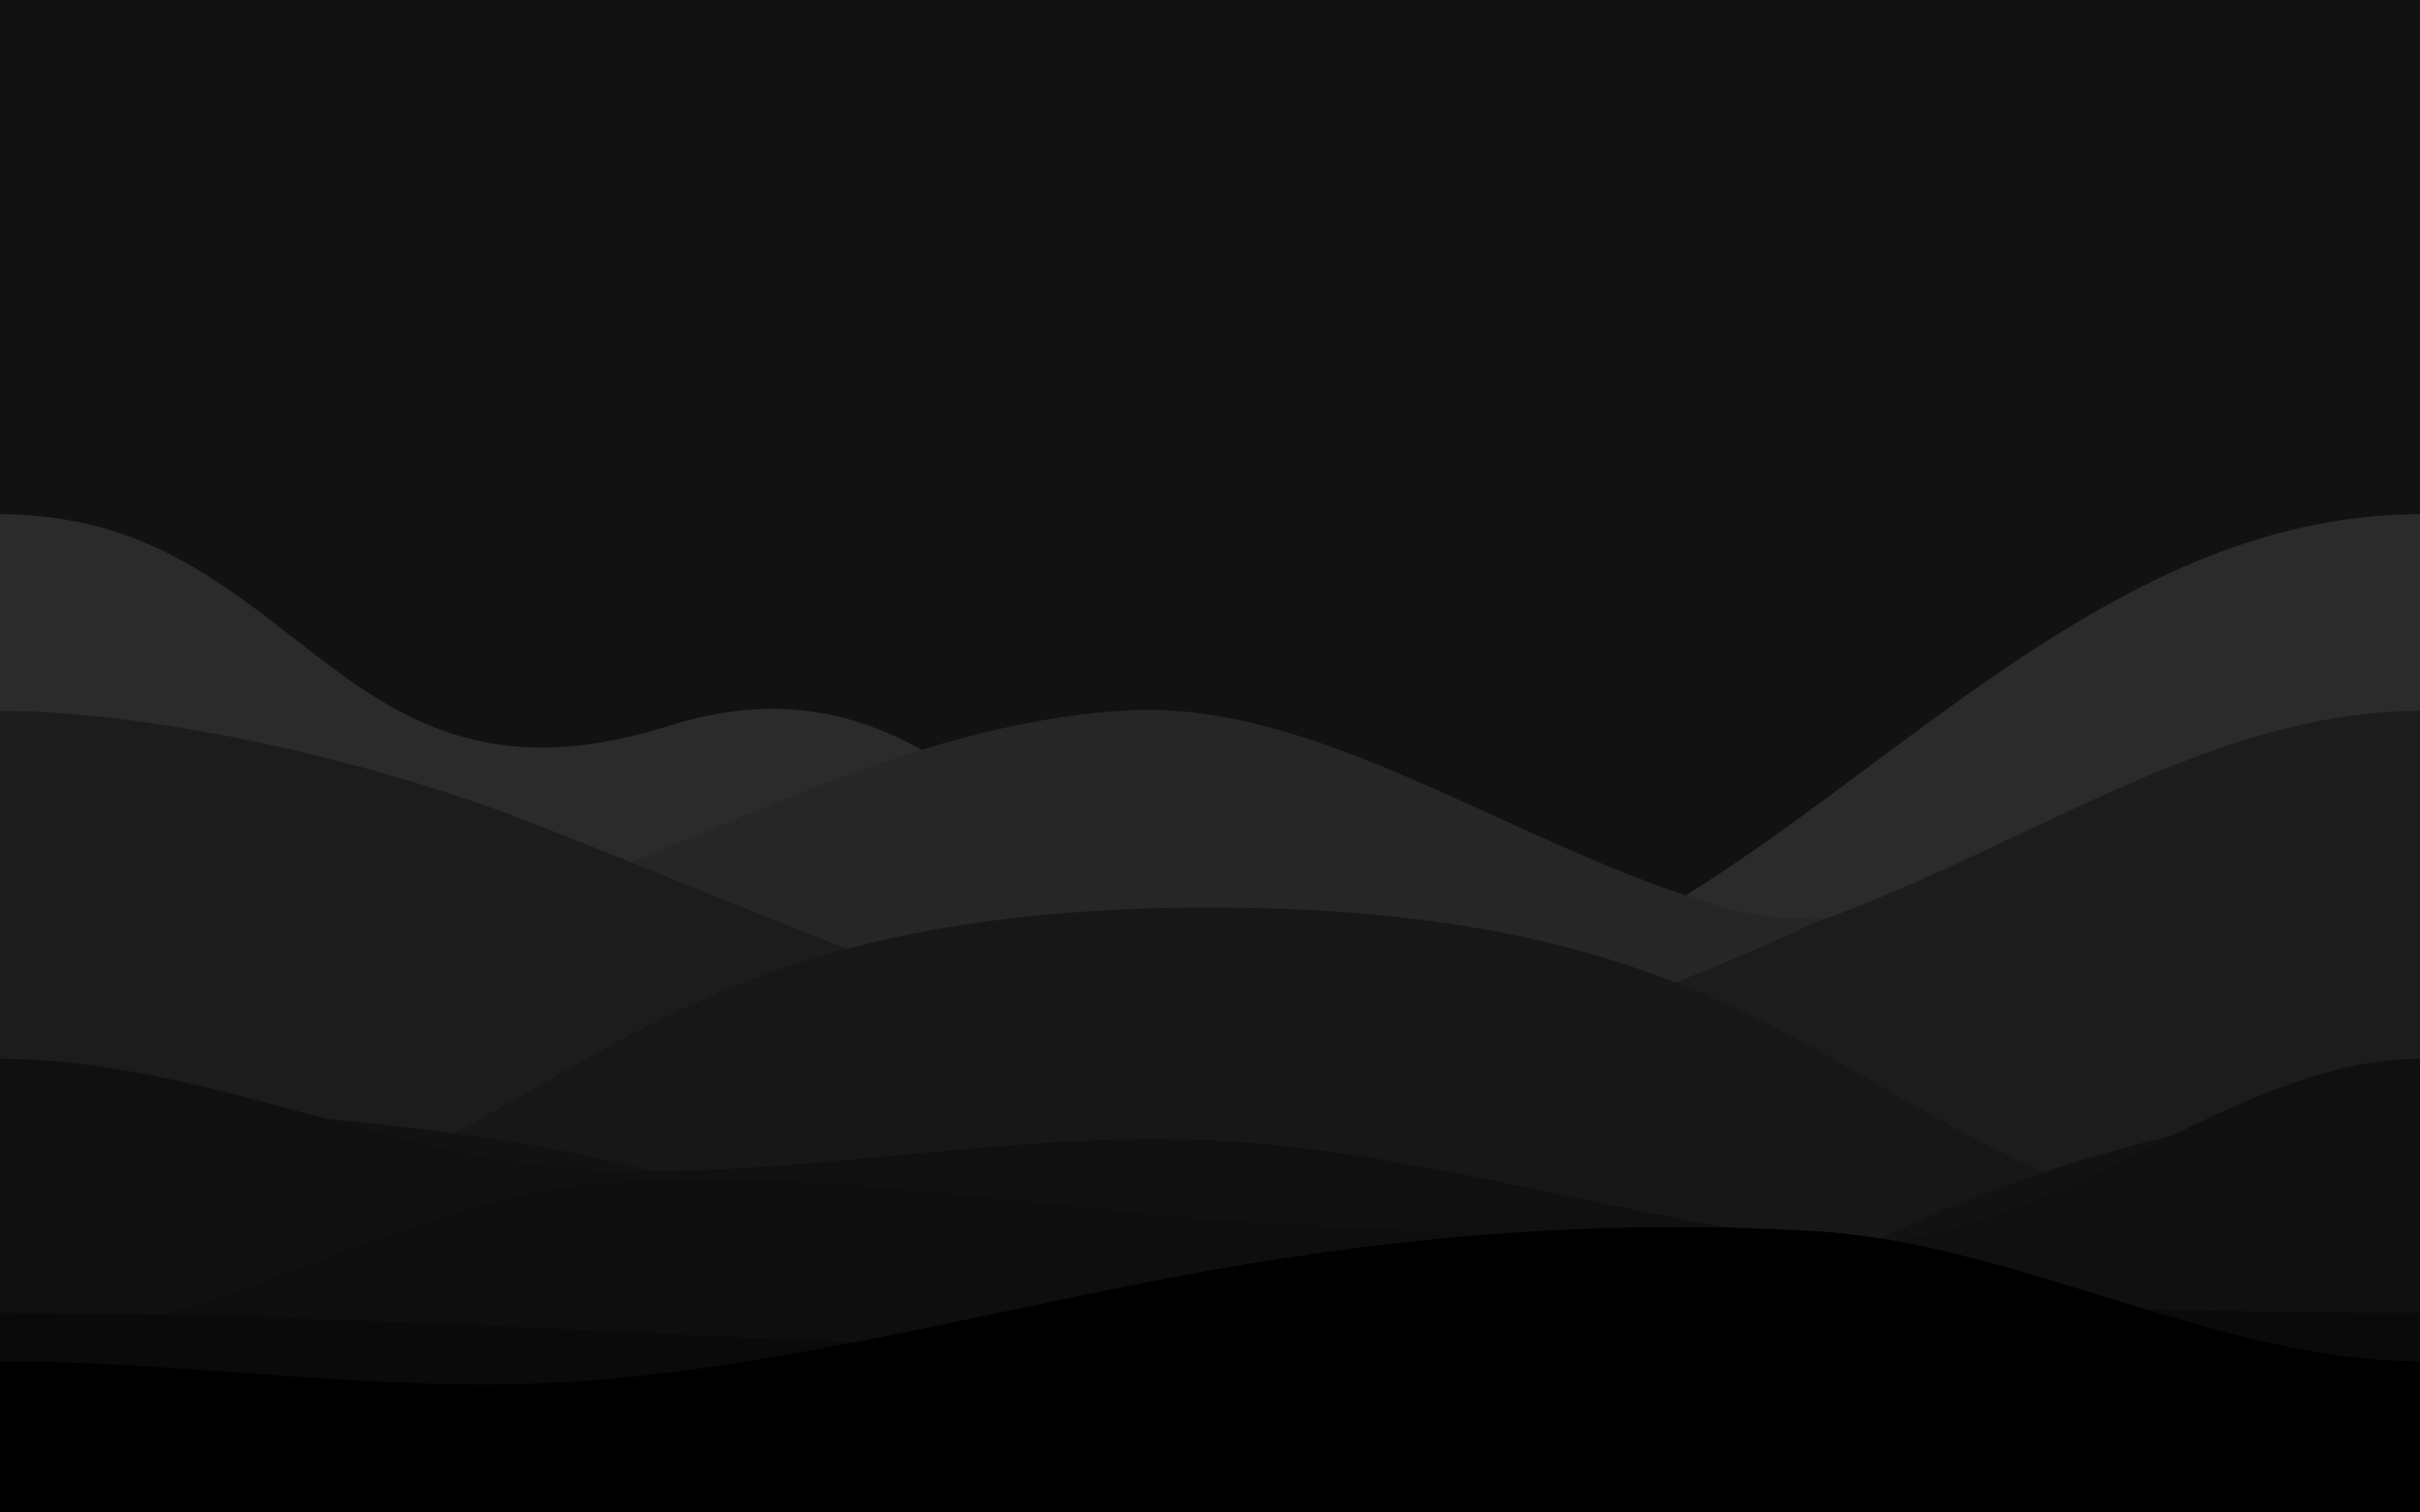 <svg xmlns="http://www.w3.org/2000/svg" viewBox="0 0 800 500">
  <style>
    .wave-path {
      filter: drop-shadow(2px -1px 3px #000);
    }

    .moving-path1 {
      animation: move1 200s linear -5s infinite;
      fill: #2B2B2B;
    }

    @keyframes move1 {
      0% {
        transform: translate(0, 0) rotate(0deg);
        d: path("M0 170C100 170 110 275 221 240S357 344 471 330 670 170 800 170C900 170 910 275 1021 240S1157 344 1271 330 1470 170 1600 170V600H0Z");
      }
      50% {
        transform: translate(-400px, 30px) rotate(-1deg);
        d: path("M0 170C106 142 125 299 210 247S393 275 457 318 692 209 801 177C905 145 911 248 1016 246S1173 369 1269 320 1464 134 1600 170V600H0Z");
      }
      100% {
        transform: translate(-800px, 0) rotate(0deg);
        d: path("M0 170C100 170 110 275 221 240S357 344 471 330 670 170 800 170C900 170 910 275 1021 240S1157 344 1271 330 1470 170 1600 170V600H0Z");
      }
    }

    .moving-path2 {
      animation: move2 190s linear -10s infinite;
      fill: #262626;
    }

    @keyframes move2 {
      0% {
        transform: translate(-800px, 0) rotate(0deg);
        d: path("M0 255C50 255 100 325 170 300S300 240 370 235C435 230 500 280 570 300S765 255 800 255C850 255 900 325 970 300S1100 240 1170 235C1235 230 1300 280 1370 300S1565 255 1600 255V600H0Z");
      }
      50% {
        transform: translate(-400px, 42px) rotate(1deg);
        d: path("M0 255C53 271 127 362 189 311S301 251 344 245C444 231 516 306 602 306S767 245 810 253C854 261 900 315 954 296S1076 248 1129 242C1250 230 1335 235 1403 301S1565 242 1600 255V600H0Z");
      }
      100% {
        transform: translate(0, 0) rotate(0deg);
        d: path("M0 255C50 255 100 325 170 300S300 240 370 235C435 230 500 280 570 300S765 255 800 255C850 255 900 325 970 300S1100 240 1170 235C1235 230 1300 280 1370 300S1565 255 1600 255V600H0Z");
      }
    }

    .moving-path3 {
      animation: move3 180s linear -15s infinite;
      fill: #212121;
    }

    @keyframes move3 {
      0% {
        transform: translate(0, 0) rotate(0deg);
        d: path("M0 600V330C80 330 98 421 197 421S296 372 362 372 487 425 555 421C664 424 720 330 800 330S898 421 997 421 1096 372 1162 372 1287 425 1355 421C1464 424 1520 330 1600 330V600Z");
      }
      50% {
        transform: translate(-400px, 32px) rotate(-1deg);
        d: path("M0 600V330C83 304 109 388 213 422S296 372 362 372 479 387 556 406C682 437 651 326 764 344S913 389 998 413 1119 384 1192 370 1289 415 1401 430C1468 439 1527 283 1600 330V600Z");
      }
      100% {
        transform: translate(-800px, 0) rotate(0deg);
        d: path("M0 600V330C80 330 98 421 197 421S296 372 362 372 487 425 555 421C664 424 720 330 800 330S898 421 997 421 1096 372 1162 372 1287 425 1355 421C1464 424 1520 330 1600 330V600Z");
      }
    }

    .moving-path4 {
      animation: move4 170s linear -20s infinite;
      fill: #1C1C1C;
    }

    @keyframes move4 {
      0% {
        transform: translate(0, 0) rotate(0deg);
        d: path("M0 235C40 235 105 246 168 269 271 309 335 340 400 350S535 335 600 305C670 280 731 235 800 235 840 235 905 246 968 269 1071 309 1135 340 1200 350S1335 335 1400 305C1470 280 1531 235 1600 235V600H0Z");
      }
      50% {
        transform: translate(-400px, 15px) rotate(1deg);
        d: path("M0 235C40 235 110 244 181 296 260 344 327 342 379 341S530 330 612 292C671 264 731 235 817 250 848 255 875 284 940 284 1080 284 1131 310 1179 335S1363 356 1412 315C1462 273 1531 235 1600 235V600H0Z");
      }
      100% {
        transform: translate(-800px, 0) rotate(0deg);
        d: path("M0 235C40 235 105 246 168 269 271 309 335 340 400 350S535 335 600 305C670 280 731 235 800 235 840 235 905 246 968 269 1071 309 1135 340 1200 350S1335 335 1400 305C1470 280 1531 235 1600 235V600H0Z");
      }
    }


       .moving-path5 {
      animation: move5 160s linear -5s infinite;
      fill: #171717;
    }
  

    @keyframes move5 {
      0% {
        transform: translate(-800px, 0) rotate(0deg);
        d: path("M0 410C188 410 172 300 400 300S611 410 800 410C988 410 972 300 1200 300S1411 410 1600 410V600H0Z");
      }
      50% {
        transform: translate(-400px, -31px) rotate(1deg);
        d: path("M0 410C200 470 171 277 377 319S645 464 835 366C973 296 994 284 1145 312S1431 472 1600 410V600H0Z");
      }
      100% {
        transform: translate(0, 0) rotate(0deg);
        d: path("M0 410C188 410 172 300 400 300S611 410 800 410C988 410 972 300 1200 300S1411 410 1600 410V600H0Z");
      }
    }

    .moving-path6 {
      animation: move6 150s linear -25s infinite;
      fill: #121212;
    }

    
    @keyframes move6 {
      0% {
        transform: translate(0, 0) rotate(0deg);
        d: path("M0 365C33 365 98 366 173 378 276 396 334 434 399 446S551 444 600 420C660 388 736 365 800 365 833 365 898 366 973 378 1076 396 1134 434 1199 446S1351 444 1400 420C1460 388 1536 365 1600 365V600H0Z");
      }
      50% {
        transform: translate(-400px, -40px) rotate(-1deg);
        d: path("M0 365C33 365 113 354 198 405 275 449 335 448 386 419S550 436 619 419C687 402 747 352 833 381 920 409 898 434 1009 402 1076 381 1099 455 1183 427S1376 399 1437 396C1517 392 1536 365 1600 365V600H0Z");
      }
      100% {
        transform: translate(-800px, 0) rotate(0deg);
        d: path("M0 365C33 365 98 366 173 378 276 396 334 434 399 446S551 444 600 420C660 388 736 365 800 365 833 365 898 366 973 378 1076 396 1134 434 1199 446S1351 444 1400 420C1460 388 1536 365 1600 365V600H0Z");
      }
    }

   

    .moving-path7 {
      animation: move7 140s linear -10s infinite;
      fill: #101010;
    }

    @keyframes move7 {
      0% {
        transform: translate(0, 0) rotate(0deg);
        d: path("M0 350C67 350 133 385 200 387S333 374 400 377 529 401 600 410 734 350 800 350C867 350 933 385 1000 387S1133 374 1200 377 1329 401 1400 410 1534 350 1600 350V600H0Z");
      }
      50% {
        transform: translate(-400px, -15px) rotate(-1deg);
        d: path("M0 350C67 350 133 385 166 406S333 374 435 369 529 401 629 416 733 351 796 352C866 353 935 442 1022 392S1138 358 1229 383 1354 456 1406 421 1534 350 1600 350V600H0Z");
      }
      100% {
        transform: translate(-800px, 0) rotate(0deg);
        d: path("M0 350C67 350 133 385 200 387S333 374 400 377 529 401 600 410 734 350 800 350C867 350 933 385 1000 387S1133 374 1200 377 1329 401 1400 410 1534 350 1600 350V600H0Z");
      }
    }

    .moving-path8 {
      animation: move8 130s linear -15s infinite;
      fill: #0e0e0e;
    }

    @keyframes move8 {
      0% {
        transform: translate(-800px, 0) rotate(0deg);
        d: path("M0 450C67 443 133 396 200 391S333 398 400 403 533 408 600 415 733 443 800 443 933 396 1000 391 1133 398 1200 403 1333 408 1400 415 1533 443 1600 450V600H0Z");
      }
      50% {
        transform: translate(-400px, -36px) rotate(1deg);
        d: path("M0 450C77 481 147 369 258 424S472 435 486 428 564 376 666 420 806 465 841 444 904 378 978 408 1159 453 1228 411 1332 423 1412 415 1540 481 1600 450V600H0Z");
      }
      100% {
        transform: translate(0, 0) rotate(0deg);
        d: path("M0 450C67 443 133 396 200 391S333 398 400 403 533 408 600 415 733 443 800 443 933 396 1000 391 1133 398 1200 403 1333 408 1400 415 1533 443 1600 450V600H0Z");
      }
    }

   

    .moving-path9 {
      animation: move9 120s linear -25s infinite;
      fill: #0a0a0a;
    }

    @keyframes move9 {
      0% {
        transform: translate(-800px, 0) rotate(0deg);
        d: path("M0 434C67 434 133 437 200 440S333 447 400 445 533 437 600 434 733 434 800 434 933 437 1000 440 1133 447 1200 445 1333 437 1400 434 1533 434 1600 434V600H0Z");
      }
      50% {
        transform: translate(-400px, -21px) rotate(-1deg);
        d: path("M0 475C92 490 133 437 200 440S347 502 432 455 533 437 592 449 751 464 798 429 913 400 978 448 1115 421 1225 455 1306 440 1401 445 1513 498 1600 475V600H0Z");
      }
      100% {
        transform: translate(0, 0) rotate(0deg);
        d: path("M0 434C67 434 133 437 200 440S333 447 400 445 533 437 600 434 733 434 800 434 933 437 1000 440 1133 447 1200 445 1333 437 1400 434 1533 434 1600 434V600H0Z");
      }
    }

     .moving-path10 {
      animation: move10 110s linear -20s infinite;
      fill: #000000;
    }
        @keyframes move10 {
      0% {
        transform: translate(0, 0) rotate(0deg);
        d: path("M0 450C67 450 133 462 200 456S333 432 400 420 533 403 600 407 733 450 800 450 933 462 1000 456 1133 432 1200 420 1333 403 1400 407 1533 450 1600 450V600H0Z");
      }
      50% {
        transform: translate(-400px, 0px) rotate(1deg);
        d: path("M0 450C73 426 133 462 178 473S340 414 403 441 498 409 582 409 764 490 845 462 971 484 1025 456 1103 422 1171 430 1347 389 1406 429 1513 488 1600 450V600H0Z");
      }
      100% {
        transform: translate(-800px, 0) rotate(0deg);
        d: path("M0 450C67 450 133 462 200 456S333 432 400 420 533 403 600 407 733 450 800 450 933 462 1000 456 1133 432 1200 420 1333 403 1400 407 1533 450 1600 450V600H0Z");
      }
    }
  </style>

  <rect y="-0.5" width="800" height="500" fill="#121212"/>
  <path class="wave-path moving-path1" d="M0 170C100 170 110 275 221 240S357 344 471 330 670 170 800 170C900 170 910 275 1021 240S1157 344 1271 330 1470 170 1600 170V600H0Z"/>
  <path class="wave-path moving-path2" d="M0 255C50 255 100 325 170 300S300 240 370 235C435 230 500 280 570 300S765 255 800 255C850 255 900 325 970 300S1100 240 1170 235C1235 230 1300 280 1370 300S1565 255 1600 255V600H0Z"/>
  <path class="wave-path moving-path3" d="M0 600V330C80 330 98 421 197 421S296 372 362 372 487 425 555 421C664 424 720 330 800 330S898 421 997 421 1096 372 1162 372 1287 425 1355 421C1464 424 1520 330 1600 330V600Z"/>
  <path class="wave-path moving-path4" d="M0 235C40 235 105 246 168 269 271 309 335 340 400 350S535 335 600 305C670 280 731 235 800 235 840 235 905 246 968 269 1071 309 1135 340 1200 350S1335 335 1400 305C1470 280 1531 235 1600 235V600H0Z"/>
  <path class="wave-path moving-path5" d="M0 410C188 410 172 300 400 300S611 410 800 410C988 410 972 300 1200 300S1411 410 1600 410V600H0Z"/>
  <path class="wave-path moving-path6" d="M0 365C33 365 98 366 173 378 276 396 334 434 399 446S551 444 600 420C660 388 736 365 800 365 833 365 898 366 973 378 1076 396 1134 434 1199 446S1351 444 1400 420C1460 388 1536 365 1600 365V600H0Z"/>
  <path class="wave-path moving-path7" d="M0 350C67 350 133 385 200 387S333 374 400 377 529 401 600 410 734 350 800 350C867 350 933 385 1000 387S1133 374 1200 377 1329 401 1400 410 1534 350 1600 350V600H0Z"/>
  <path class="wave-path moving-path8" d="M0 443C67 443 133 396 200 391S333 398 400 403 533 408 600 415 733 443 800 443 933 396 1000 391 1133 398 1200 403 1333 408 1400 415 1533 443 1600 443V600H0Z"/>
  <path class="wave-path moving-path9" d="M0 434C67 434 133 437 200 440S333 447 400 445 533 437 600 434 733 434 800 434 933 437 1000 440 1133 447 1200 445 1333 437 1400 434 1533 434 1600 434V600H0Z"/>
  <path class="wave-path moving-path10" d="M0 450C67 450 133 462 200 456S333 432 400 420 533 403 600 407 733 450 800 450 933 462 1000 456 1133 432 1200 420 1333 403 1400 407 1533 450 1600 450V600H0Z"/>
  
</svg>
